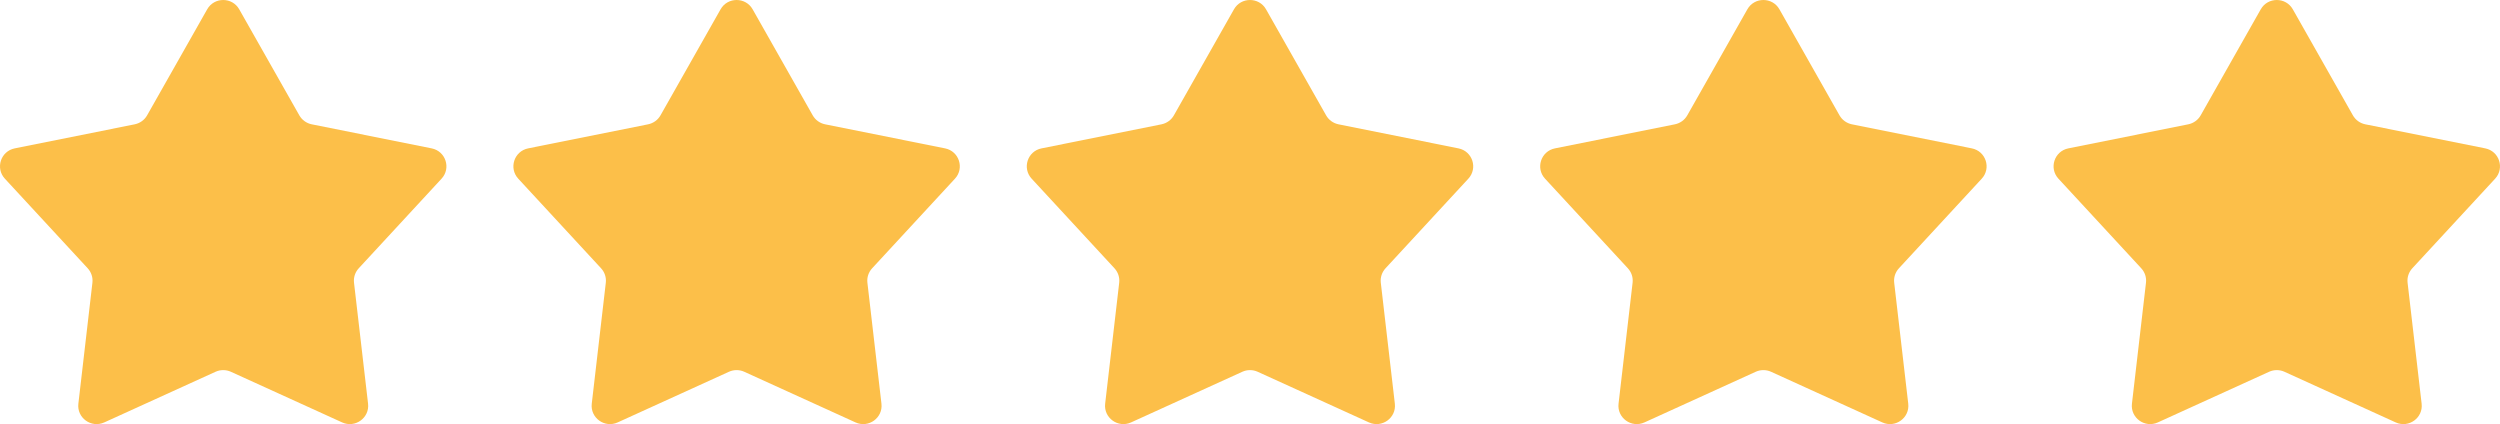 <svg width="112" height="19" viewBox="0 0 112 19" fill="none" xmlns="http://www.w3.org/2000/svg">
<path d="M9.282 0.417C9.598 -0.139 10.402 -0.139 10.717 0.417L13.41 5.168C13.527 5.375 13.73 5.521 13.964 5.569L19.338 6.647C19.968 6.773 20.216 7.535 19.782 8.005L16.072 12.019C15.909 12.195 15.832 12.431 15.86 12.668L16.489 18.085C16.563 18.719 15.912 19.19 15.328 18.924L10.343 16.655C10.125 16.556 9.875 16.556 9.657 16.655L4.672 18.924C4.088 19.19 3.437 18.719 3.511 18.085L4.14 12.668C4.168 12.431 4.091 12.195 3.929 12.019L0.218 8.005C-0.216 7.535 0.032 6.773 0.661 6.647L6.036 5.569C6.27 5.521 6.473 5.375 6.59 5.168L9.282 0.417Z" fill="#FCBF49"/>
<path d="M32.282 0.417C32.597 -0.139 33.403 -0.139 33.718 0.417L36.41 5.168C36.527 5.375 36.73 5.521 36.964 5.569L42.339 6.647C42.968 6.773 43.216 7.535 42.782 8.005L39.072 12.019C38.91 12.195 38.832 12.431 38.86 12.668L39.489 18.085C39.563 18.719 38.911 19.19 38.328 18.924L33.343 16.655C33.125 16.556 32.875 16.556 32.657 16.655L27.672 18.924C27.088 19.19 26.437 18.719 26.511 18.085L27.14 12.668C27.168 12.431 27.09 12.195 26.928 12.019L23.218 8.005C22.784 7.535 23.032 6.773 23.662 6.647L29.036 5.569C29.27 5.521 29.473 5.375 29.59 5.168L32.282 0.417Z" fill="#FCBF49"/>
<path d="M55.282 0.417C55.597 -0.139 56.403 -0.139 56.718 0.417L59.41 5.168C59.527 5.375 59.73 5.521 59.964 5.569L65.338 6.647C65.968 6.773 66.216 7.535 65.782 8.005L62.072 12.019C61.91 12.195 61.832 12.431 61.86 12.668L62.489 18.085C62.563 18.719 61.911 19.19 61.328 18.924L56.343 16.655C56.125 16.556 55.875 16.556 55.657 16.655L50.672 18.924C50.089 19.19 49.437 18.719 49.511 18.085L50.14 12.668C50.168 12.431 50.09 12.195 49.928 12.019L46.218 8.005C45.784 7.535 46.032 6.773 46.661 6.647L52.036 5.569C52.27 5.521 52.473 5.375 52.59 5.168L55.282 0.417Z" fill="#FCBF49"/>
<path d="M78.282 0.417C78.597 -0.139 79.403 -0.139 79.718 0.417L82.41 5.168C82.527 5.375 82.73 5.521 82.964 5.569L88.338 6.647C88.968 6.773 89.216 7.535 88.782 8.005L85.072 12.019C84.909 12.195 84.832 12.431 84.86 12.668L85.489 18.085C85.563 18.719 84.912 19.19 84.328 18.924L79.343 16.655C79.125 16.556 78.875 16.556 78.657 16.655L73.672 18.924C73.088 19.19 72.437 18.719 72.511 18.085L73.14 12.668C73.168 12.431 73.091 12.195 72.928 12.019L69.218 8.005C68.784 7.535 69.032 6.773 69.662 6.647L75.036 5.569C75.27 5.521 75.473 5.375 75.59 5.168L78.282 0.417Z" fill="#FCBF49"/>
<path d="M101.282 0.417C101.598 -0.139 102.402 -0.139 102.718 0.417L105.41 5.168C105.527 5.375 105.73 5.521 105.964 5.569L111.339 6.647C111.968 6.773 112.216 7.535 111.782 8.005L108.071 12.019C107.909 12.195 107.832 12.431 107.86 12.668L108.489 18.085C108.563 18.719 107.912 19.19 107.328 18.924L102.343 16.655C102.125 16.556 101.875 16.556 101.657 16.655L96.672 18.924C96.088 19.19 95.437 18.719 95.511 18.085L96.14 12.668C96.168 12.431 96.091 12.195 95.928 12.019L92.218 8.005C91.784 7.535 92.032 6.773 92.662 6.647L98.036 5.569C98.27 5.521 98.473 5.375 98.59 5.168L101.282 0.417Z" fill="#FCBF49"/>
</svg>
